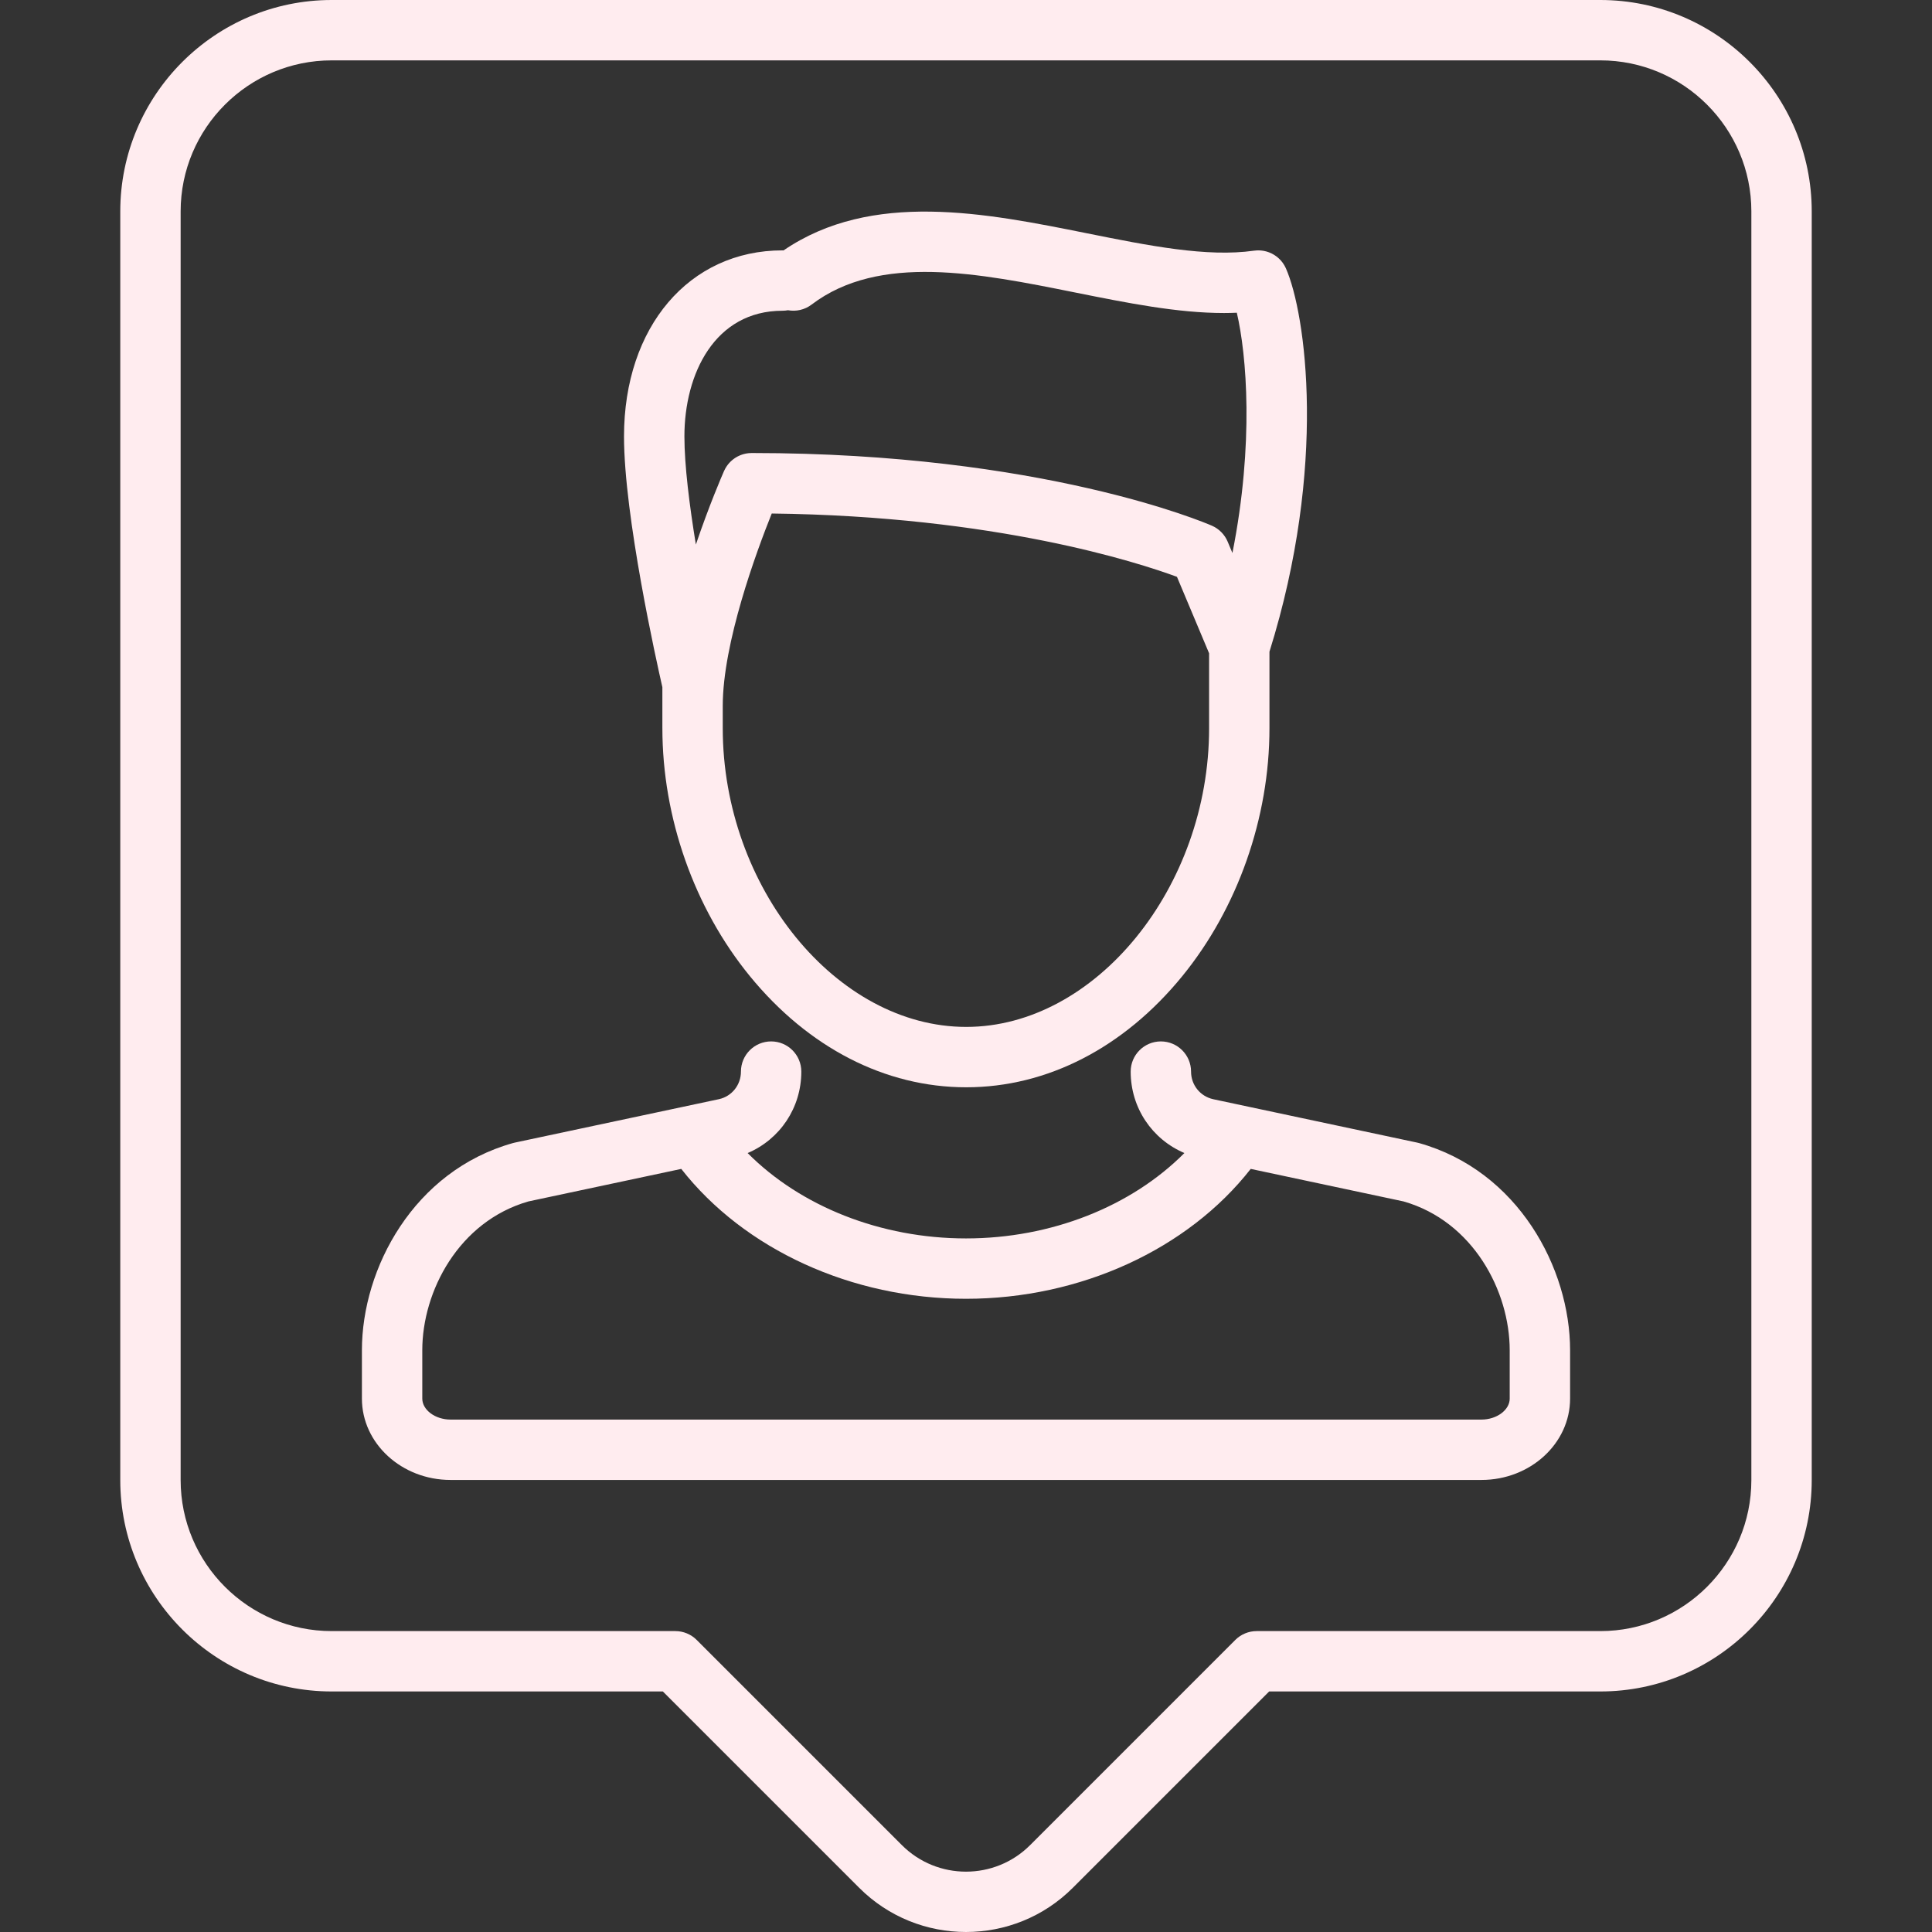 <?xml version="1.0" encoding="iso-8859-1"?>
<!-- Generator: Adobe Illustrator 17.1.0, SVG Export Plug-In . SVG Version: 6.00 Build 0)  -->
<!DOCTYPE svg PUBLIC "-//W3C//DTD SVG 1.1//EN" "http://www.w3.org/Graphics/SVG/1.1/DTD/svg11.dtd">
<svg version="1.1" id="Capa_1" xmlns="http://www.w3.org/2000/svg" xmlns:xlink="http://www.w3.org/1999/xlink" x="0px" y="0px"
	fill="#FFECEF" viewBox="0 0 512.02 512.02" style="enable-background:new 0 0 512.02 512.02;" xml:space="preserve">
<rect x="0" y="0" width="512.02" height="512.02" fill="#333333" stroke="none"/>
<g>
	<path d="M175.544,192.971c0,23.736,8.446,47.686,23.173,65.707c15.533,19.007,35.897,29.475,57.343,29.475
		c21.442,0,41.784-10.462,57.276-29.46c14.678-17.999,23.097-41.938,23.097-65.68v-20.292c15.39-49.191,9.629-89.626,4.365-101.591
		c-0.012-0.027-0.027-0.052-0.04-0.079c-0.073-0.16-0.153-0.315-0.235-0.469c-0.044-0.083-0.087-0.168-0.134-0.249
		c-0.081-0.138-0.168-0.271-0.257-0.404c-0.061-0.091-0.119-0.184-0.183-0.273c-0.08-0.109-0.165-0.213-0.25-0.318
		c-0.082-0.102-0.162-0.205-0.248-0.302c-0.077-0.086-0.16-0.167-0.241-0.25c-0.1-0.104-0.199-0.208-0.305-0.306
		c-0.082-0.076-0.17-0.146-0.255-0.219c-0.11-0.093-0.217-0.188-0.331-0.274c-0.101-0.077-0.207-0.146-0.312-0.218
		c-0.104-0.071-0.205-0.146-0.312-0.212c-0.131-0.082-0.267-0.154-0.403-0.228c-0.085-0.046-0.169-0.097-0.256-0.14
		c-0.16-0.08-0.325-0.149-0.491-0.218c-0.068-0.028-0.135-0.061-0.203-0.087c-0.176-0.068-0.355-0.125-0.536-0.18
		c-0.065-0.02-0.128-0.043-0.194-0.061c-0.171-0.048-0.345-0.084-0.519-0.12c-0.082-0.017-0.163-0.038-0.245-0.052
		c-0.149-0.026-0.3-0.042-0.451-0.06c-0.115-0.013-0.229-0.029-0.344-0.038c-0.12-0.008-0.24-0.009-0.361-0.012
		c-0.151-0.004-0.301-0.009-0.453-0.004c-0.095,0.003-0.19,0.012-0.285,0.018c-0.177,0.011-0.354,0.025-0.531,0.049
		c-0.027,0.003-0.054,0.003-0.081,0.007c-12.467,1.78-27.916-1.32-44.271-4.605c-26.779-5.377-57.021-11.45-80.424,4.538
		c-0.089-0.003-0.175-0.013-0.264-0.013c-24.733,0-42.007,20.279-42.007,49.315c0,21.089,8.656,59.853,10.166,66.45V192.971z
		 M256.061,272.153c-34.369,0-64.517-37.001-64.517-79.182v-5.882c0-16.702,8.908-40.833,12.983-50.998
		c59.379,0.703,97.087,12.973,107.391,16.78l8.516,20.263v19.879C320.434,235.171,290.353,272.153,256.061,272.153z M207.386,82.352
		c0.492,0,0.972-0.051,1.44-0.136c2.128,0.384,4.402-0.082,6.26-1.493c17.943-13.628,44.325-8.331,69.838-3.208
		c13.852,2.781,27.103,5.442,39.477,5.442c1.136,0,2.261-0.032,3.382-0.078c2.603,11.145,4.604,34.565-1.164,63.675l-1.26-2.999
		c-0.796-1.895-2.292-3.411-4.176-4.233c-1.802-0.786-44.987-19.24-121.831-19.264c-0.022,0-0.043,0-0.065,0
		c-0.028,0-0.056,0-0.085,0c-0.063,0-0.124,0.008-0.187,0.01c-0.188,0.004-0.375,0.01-0.561,0.028
		c-0.114,0.01-0.225,0.029-0.337,0.044c-0.141,0.02-0.282,0.037-0.421,0.064c-0.142,0.027-0.281,0.063-0.421,0.097
		c-0.107,0.027-0.214,0.051-0.32,0.082c-0.152,0.044-0.301,0.097-0.449,0.15c-0.093,0.033-0.187,0.065-0.278,0.102
		c-0.145,0.058-0.286,0.123-0.427,0.189c-0.095,0.044-0.19,0.088-0.283,0.136c-0.127,0.066-0.249,0.137-0.372,0.21
		c-0.104,0.061-0.208,0.122-0.309,0.188c-0.104,0.068-0.204,0.14-0.304,0.213c-0.113,0.081-0.226,0.163-0.335,0.25
		c-0.084,0.067-0.164,0.138-0.245,0.209c-0.115,0.101-0.23,0.202-0.34,0.309c-0.073,0.071-0.141,0.146-0.211,0.219
		c-0.107,0.113-0.213,0.225-0.313,0.345c-0.073,0.086-0.14,0.177-0.209,0.266c-0.086,0.112-0.173,0.222-0.254,0.339
		c-0.083,0.119-0.157,0.243-0.233,0.367c-0.058,0.094-0.118,0.187-0.172,0.284c-0.092,0.165-0.175,0.336-0.255,0.508
		c-0.026,0.055-0.057,0.106-0.082,0.162c-0.007,0.015-0.024,0.056-0.034,0.078c-0.008,0.019-0.017,0.039-0.026,0.058
		c-0.525,1.199-3.874,8.947-7.406,19.356c-1.697-10.372-3.037-20.989-3.037-28.654C181.379,99.084,189.42,82.352,207.386,82.352z"/>
	<path d="M376.078,302.937c-0.163-0.045-0.328-0.086-0.493-0.121l-54.064-11.504c-3.455-0.769-5.867-3.776-5.867-7.315
		c0-4.418-3.582-8-8-8s-8,3.582-8,8c0,9.591,5.66,17.929,14.236,21.581c-14.065,14.157-35.293,22.629-57.88,22.629
		c-22.581,0-43.807-8.469-57.872-22.622c8.552-3.633,14.228-11.983,14.228-21.589c0-4.418-3.582-8-8-8s-8,3.582-8,8
		c0,3.539-2.413,6.546-5.795,7.299l-54.136,11.52c-0.166,0.035-0.33,0.076-0.493,0.121c-26.278,7.362-40.027,33.194-40.027,54.906
		v12.809c0,11.892,10.539,21.566,23.493,21.566h273.206c12.954,0,23.493-9.675,23.493-21.566v-12.809
		C416.106,336.131,402.357,310.299,376.078,302.937z M400.106,370.652c0,3.017-3.432,5.566-7.493,5.566H119.407
		c-4.062,0-7.493-2.549-7.493-5.566v-12.809c0-15.617,9.654-34.131,28.111-39.434l40.525-8.624
		c16.702,21.331,45.161,34.421,75.459,34.421c30.302,0,58.758-13.089,75.459-34.421l40.525,8.624
		c18.457,5.302,28.111,23.816,28.111,39.433V370.652z"/>
	<path d="M424.116,0H87.904c-30.895,0-56.03,25.135-56.03,56.03v336.212c0,30.895,25.135,56.03,56.03,56.03h87.764l52.044,52.044
		c7.803,7.803,18.049,11.704,28.298,11.703c10.247,0,20.498-3.902,28.299-11.703l52.044-52.044h87.764
		c30.895,0,56.03-25.135,56.03-56.03V56.03C480.146,25.135,455.011,0,424.116,0z M464.146,392.243
		c0,22.073-17.958,40.03-40.03,40.03h-91.077c-2.122,0-4.157,0.843-5.657,2.343l-54.387,54.387c-9.366,9.365-24.605,9.365-33.97,0
		l-54.387-54.387c-1.5-1.5-3.535-2.343-5.657-2.343H87.904c-22.073,0-40.03-17.958-40.03-40.03V56.03
		c0-22.073,17.958-40.03,40.03-40.03h336.212c22.073,0,40.03,17.958,40.03,40.03V392.243z"/>
</g>
<g>
</g>
<g>
</g>
<g>
</g>
<g>
</g>
<g>
</g>
<g>
</g>
<g>
</g>
<g>
</g>
<g>
</g>
<g>
</g>
<g>
</g>
<g>
</g>
<g>
</g>
<g>
</g>
<g>
</g>
</svg>
